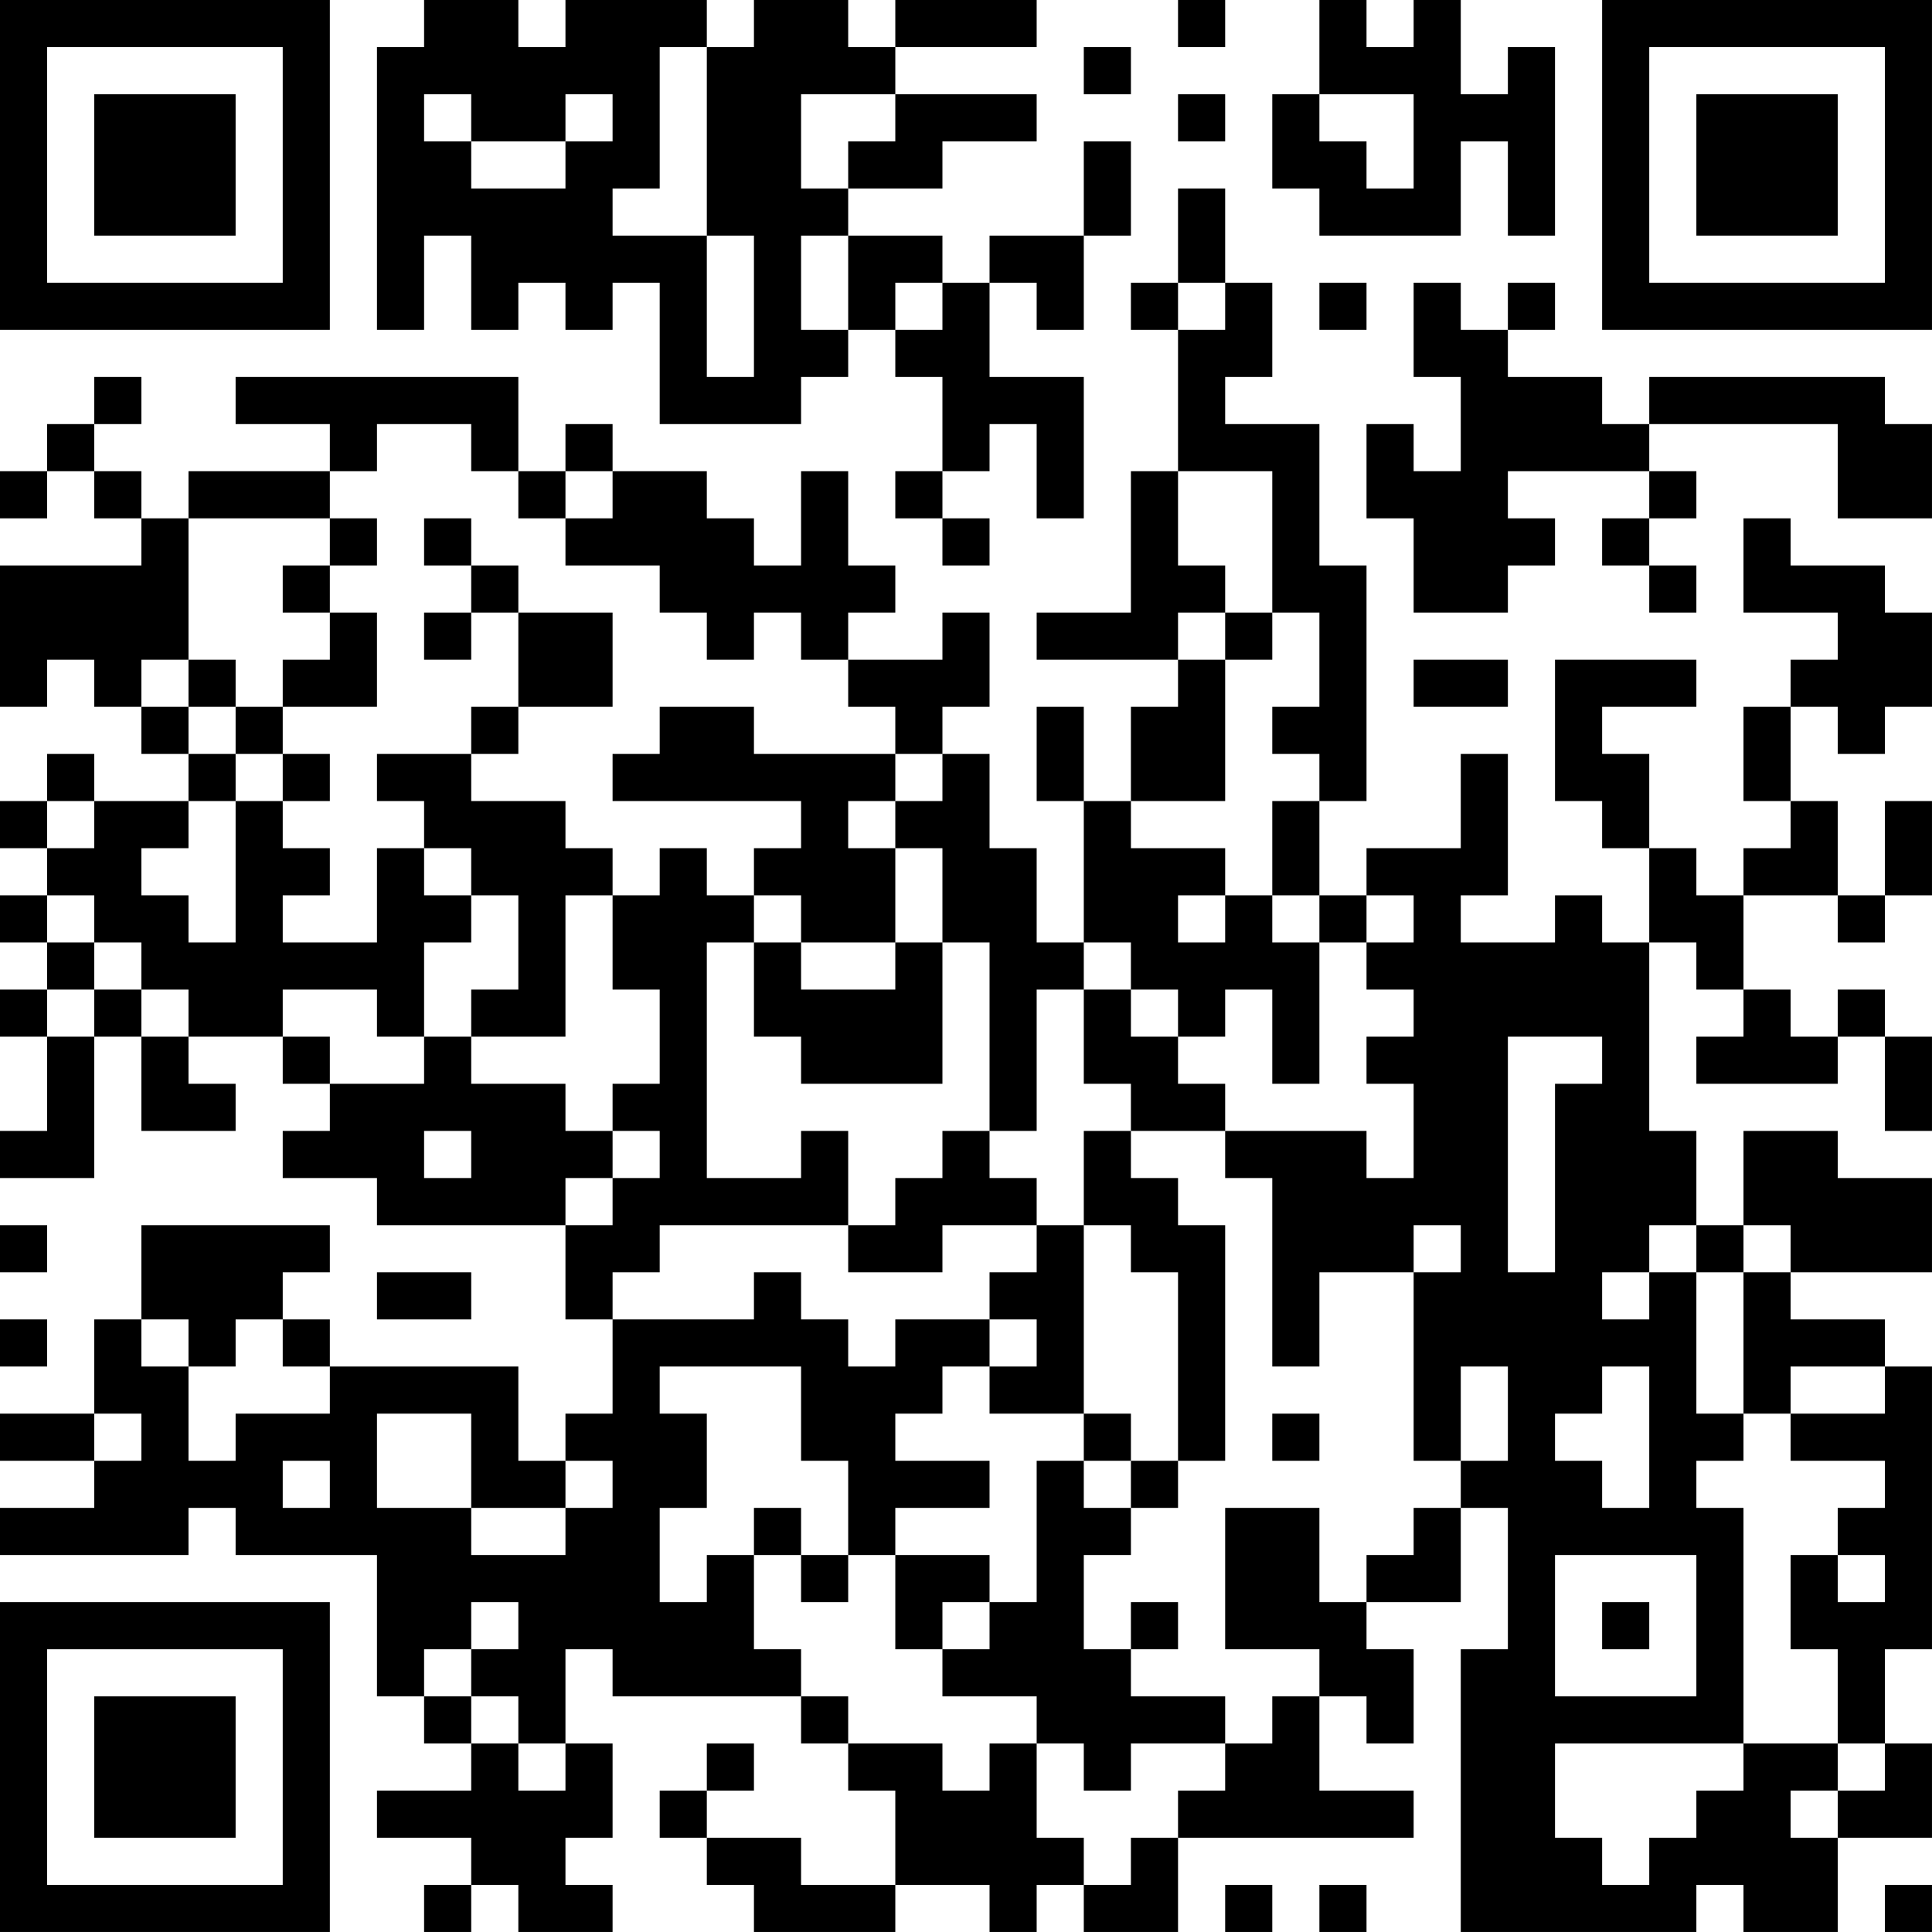 <?xml version="1.0" encoding="UTF-8"?>
<svg xmlns="http://www.w3.org/2000/svg" version="1.1" width="200" height="200" viewBox="0 0 200 200"><rect x="0" y="0" width="200" height="200" fill="#ffffff"/><g transform="scale(4.878)"><g transform="translate(0,0)"><path fill-rule="evenodd" d="M9 0L9 1L8 1L8 7L9 7L9 5L10 5L10 7L11 7L11 6L12 6L12 7L13 7L13 6L14 6L14 9L17 9L17 8L18 8L18 7L19 7L19 8L20 8L20 10L19 10L19 11L20 11L20 12L21 12L21 11L20 11L20 10L21 10L21 9L22 9L22 11L23 11L23 8L21 8L21 6L22 6L22 7L23 7L23 5L24 5L24 3L23 3L23 5L21 5L21 6L20 6L20 5L18 5L18 4L20 4L20 3L22 3L22 2L19 2L19 1L22 1L22 0L19 0L19 1L18 1L18 0L16 0L16 1L15 1L15 0L12 0L12 1L11 1L11 0ZM25 0L25 1L26 1L26 0ZM28 0L28 2L27 2L27 4L28 4L28 5L31 5L31 3L32 3L32 5L33 5L33 1L32 1L32 2L31 2L31 0L30 0L30 1L29 1L29 0ZM14 1L14 4L13 4L13 5L15 5L15 8L16 8L16 5L15 5L15 1ZM23 1L23 2L24 2L24 1ZM9 2L9 3L10 3L10 4L12 4L12 3L13 3L13 2L12 2L12 3L10 3L10 2ZM17 2L17 4L18 4L18 3L19 3L19 2ZM25 2L25 3L26 3L26 2ZM28 2L28 3L29 3L29 4L30 4L30 2ZM25 4L25 6L24 6L24 7L25 7L25 10L24 10L24 13L22 13L22 14L25 14L25 15L24 15L24 17L23 17L23 15L22 15L22 17L23 17L23 20L22 20L22 18L21 18L21 16L20 16L20 15L21 15L21 13L20 13L20 14L18 14L18 13L19 13L19 12L18 12L18 10L17 10L17 12L16 12L16 11L15 11L15 10L13 10L13 9L12 9L12 10L11 10L11 8L5 8L5 9L7 9L7 10L4 10L4 11L3 11L3 10L2 10L2 9L3 9L3 8L2 8L2 9L1 9L1 10L0 10L0 11L1 11L1 10L2 10L2 11L3 11L3 12L0 12L0 15L1 15L1 14L2 14L2 15L3 15L3 16L4 16L4 17L2 17L2 16L1 16L1 17L0 17L0 18L1 18L1 19L0 19L0 20L1 20L1 21L0 21L0 22L1 22L1 24L0 24L0 25L2 25L2 22L3 22L3 24L5 24L5 23L4 23L4 22L6 22L6 23L7 23L7 24L6 24L6 25L8 25L8 26L12 26L12 28L13 28L13 30L12 30L12 31L11 31L11 29L7 29L7 28L6 28L6 27L7 27L7 26L3 26L3 28L2 28L2 30L0 30L0 31L2 31L2 32L0 32L0 33L4 33L4 32L5 32L5 33L8 33L8 36L9 36L9 37L10 37L10 38L8 38L8 39L10 39L10 40L9 40L9 41L10 41L10 40L11 40L11 41L13 41L13 40L12 40L12 39L13 39L13 37L12 37L12 35L13 35L13 36L17 36L17 37L18 37L18 38L19 38L19 40L17 40L17 39L15 39L15 38L16 38L16 37L15 37L15 38L14 38L14 39L15 39L15 40L16 40L16 41L19 41L19 40L21 40L21 41L22 41L22 40L23 40L23 41L25 41L25 39L30 39L30 38L28 38L28 36L29 36L29 37L30 37L30 35L29 35L29 34L31 34L31 32L32 32L32 35L31 35L31 41L36 41L36 40L37 40L37 41L39 41L39 39L41 39L41 37L40 37L40 35L41 35L41 29L40 29L40 28L38 28L38 27L41 27L41 25L39 25L39 24L37 24L37 26L36 26L36 24L35 24L35 20L36 20L36 21L37 21L37 22L36 22L36 23L39 23L39 22L40 22L40 24L41 24L41 22L40 22L40 21L39 21L39 22L38 22L38 21L37 21L37 19L39 19L39 20L40 20L40 19L41 19L41 17L40 17L40 19L39 19L39 17L38 17L38 15L39 15L39 16L40 16L40 15L41 15L41 13L40 13L40 12L38 12L38 11L37 11L37 13L39 13L39 14L38 14L38 15L37 15L37 17L38 17L38 18L37 18L37 19L36 19L36 18L35 18L35 16L34 16L34 15L36 15L36 14L33 14L33 17L34 17L34 18L35 18L35 20L34 20L34 19L33 19L33 20L31 20L31 19L32 19L32 16L31 16L31 18L29 18L29 19L28 19L28 17L29 17L29 12L28 12L28 9L26 9L26 8L27 8L27 6L26 6L26 4ZM17 5L17 7L18 7L18 5ZM19 6L19 7L20 7L20 6ZM25 6L25 7L26 7L26 6ZM28 6L28 7L29 7L29 6ZM30 6L30 8L31 8L31 10L30 10L30 9L29 9L29 11L30 11L30 13L32 13L32 12L33 12L33 11L32 11L32 10L35 10L35 11L34 11L34 12L35 12L35 13L36 13L36 12L35 12L35 11L36 11L36 10L35 10L35 9L39 9L39 11L41 11L41 9L40 9L40 8L35 8L35 9L34 9L34 8L32 8L32 7L33 7L33 6L32 6L32 7L31 7L31 6ZM8 9L8 10L7 10L7 11L4 11L4 14L3 14L3 15L4 15L4 16L5 16L5 17L4 17L4 18L3 18L3 19L4 19L4 20L5 20L5 17L6 17L6 18L7 18L7 19L6 19L6 20L8 20L8 18L9 18L9 19L10 19L10 20L9 20L9 22L8 22L8 21L6 21L6 22L7 22L7 23L9 23L9 22L10 22L10 23L12 23L12 24L13 24L13 25L12 25L12 26L13 26L13 25L14 25L14 24L13 24L13 23L14 23L14 21L13 21L13 19L14 19L14 18L15 18L15 19L16 19L16 20L15 20L15 25L17 25L17 24L18 24L18 26L14 26L14 27L13 27L13 28L16 28L16 27L17 27L17 28L18 28L18 29L19 29L19 28L21 28L21 29L20 29L20 30L19 30L19 31L21 31L21 32L19 32L19 33L18 33L18 31L17 31L17 29L14 29L14 30L15 30L15 32L14 32L14 34L15 34L15 33L16 33L16 35L17 35L17 36L18 36L18 37L20 37L20 38L21 38L21 37L22 37L22 39L23 39L23 40L24 40L24 39L25 39L25 38L26 38L26 37L27 37L27 36L28 36L28 35L26 35L26 32L28 32L28 34L29 34L29 33L30 33L30 32L31 32L31 31L32 31L32 29L31 29L31 31L30 31L30 27L31 27L31 26L30 26L30 27L28 27L28 29L27 29L27 25L26 25L26 24L29 24L29 25L30 25L30 23L29 23L29 22L30 22L30 21L29 21L29 20L30 20L30 19L29 19L29 20L28 20L28 19L27 19L27 17L28 17L28 16L27 16L27 15L28 15L28 13L27 13L27 10L25 10L25 12L26 12L26 13L25 13L25 14L26 14L26 17L24 17L24 18L26 18L26 19L25 19L25 20L26 20L26 19L27 19L27 20L28 20L28 23L27 23L27 21L26 21L26 22L25 22L25 21L24 21L24 20L23 20L23 21L22 21L22 24L21 24L21 20L20 20L20 18L19 18L19 17L20 17L20 16L19 16L19 15L18 15L18 14L17 14L17 13L16 13L16 14L15 14L15 13L14 13L14 12L12 12L12 11L13 11L13 10L12 10L12 11L11 11L11 10L10 10L10 9ZM7 11L7 12L6 12L6 13L7 13L7 14L6 14L6 15L5 15L5 14L4 14L4 15L5 15L5 16L6 16L6 17L7 17L7 16L6 16L6 15L8 15L8 13L7 13L7 12L8 12L8 11ZM9 11L9 12L10 12L10 13L9 13L9 14L10 14L10 13L11 13L11 15L10 15L10 16L8 16L8 17L9 17L9 18L10 18L10 19L11 19L11 21L10 21L10 22L12 22L12 19L13 19L13 18L12 18L12 17L10 17L10 16L11 16L11 15L13 15L13 13L11 13L11 12L10 12L10 11ZM26 13L26 14L27 14L27 13ZM30 14L30 15L32 15L32 14ZM14 15L14 16L13 16L13 17L17 17L17 18L16 18L16 19L17 19L17 20L16 20L16 22L17 22L17 23L20 23L20 20L19 20L19 18L18 18L18 17L19 17L19 16L16 16L16 15ZM1 17L1 18L2 18L2 17ZM1 19L1 20L2 20L2 21L1 21L1 22L2 22L2 21L3 21L3 22L4 22L4 21L3 21L3 20L2 20L2 19ZM17 20L17 21L19 21L19 20ZM23 21L23 23L24 23L24 24L23 24L23 26L22 26L22 25L21 25L21 24L20 24L20 25L19 25L19 26L18 26L18 27L20 27L20 26L22 26L22 27L21 27L21 28L22 28L22 29L21 29L21 30L23 30L23 31L22 31L22 34L21 34L21 33L19 33L19 35L20 35L20 36L22 36L22 37L23 37L23 38L24 38L24 37L26 37L26 36L24 36L24 35L25 35L25 34L24 34L24 35L23 35L23 33L24 33L24 32L25 32L25 31L26 31L26 26L25 26L25 25L24 25L24 24L26 24L26 23L25 23L25 22L24 22L24 21ZM32 22L32 27L33 27L33 23L34 23L34 22ZM9 24L9 25L10 25L10 24ZM0 26L0 27L1 27L1 26ZM23 26L23 30L24 30L24 31L23 31L23 32L24 32L24 31L25 31L25 27L24 27L24 26ZM35 26L35 27L34 27L34 28L35 28L35 27L36 27L36 30L37 30L37 31L36 31L36 32L37 32L37 37L33 37L33 39L34 39L34 40L35 40L35 39L36 39L36 38L37 38L37 37L39 37L39 38L38 38L38 39L39 39L39 38L40 38L40 37L39 37L39 35L38 35L38 33L39 33L39 34L40 34L40 33L39 33L39 32L40 32L40 31L38 31L38 30L40 30L40 29L38 29L38 30L37 30L37 27L38 27L38 26L37 26L37 27L36 27L36 26ZM8 27L8 28L10 28L10 27ZM0 28L0 29L1 29L1 28ZM3 28L3 29L4 29L4 31L5 31L5 30L7 30L7 29L6 29L6 28L5 28L5 29L4 29L4 28ZM34 29L34 30L33 30L33 31L34 31L34 32L35 32L35 29ZM2 30L2 31L3 31L3 30ZM8 30L8 32L10 32L10 33L12 33L12 32L13 32L13 31L12 31L12 32L10 32L10 30ZM27 30L27 31L28 31L28 30ZM6 31L6 32L7 32L7 31ZM16 32L16 33L17 33L17 34L18 34L18 33L17 33L17 32ZM33 33L33 36L36 36L36 33ZM10 34L10 35L9 35L9 36L10 36L10 37L11 37L11 38L12 38L12 37L11 37L11 36L10 36L10 35L11 35L11 34ZM20 34L20 35L21 35L21 34ZM34 34L34 35L35 35L35 34ZM26 40L26 41L27 41L27 40ZM28 40L28 41L29 41L29 40ZM40 40L40 41L41 41L41 40ZM0 0L0 7L7 7L7 0ZM1 1L1 6L6 6L6 1ZM2 2L2 5L5 5L5 2ZM34 0L34 7L41 7L41 0ZM35 1L35 6L40 6L40 1ZM36 2L36 5L39 5L39 2ZM0 34L0 41L7 41L7 34ZM1 35L1 40L6 40L6 35ZM2 36L2 39L5 39L5 36Z" fill="#000000"/></g></g></svg>
